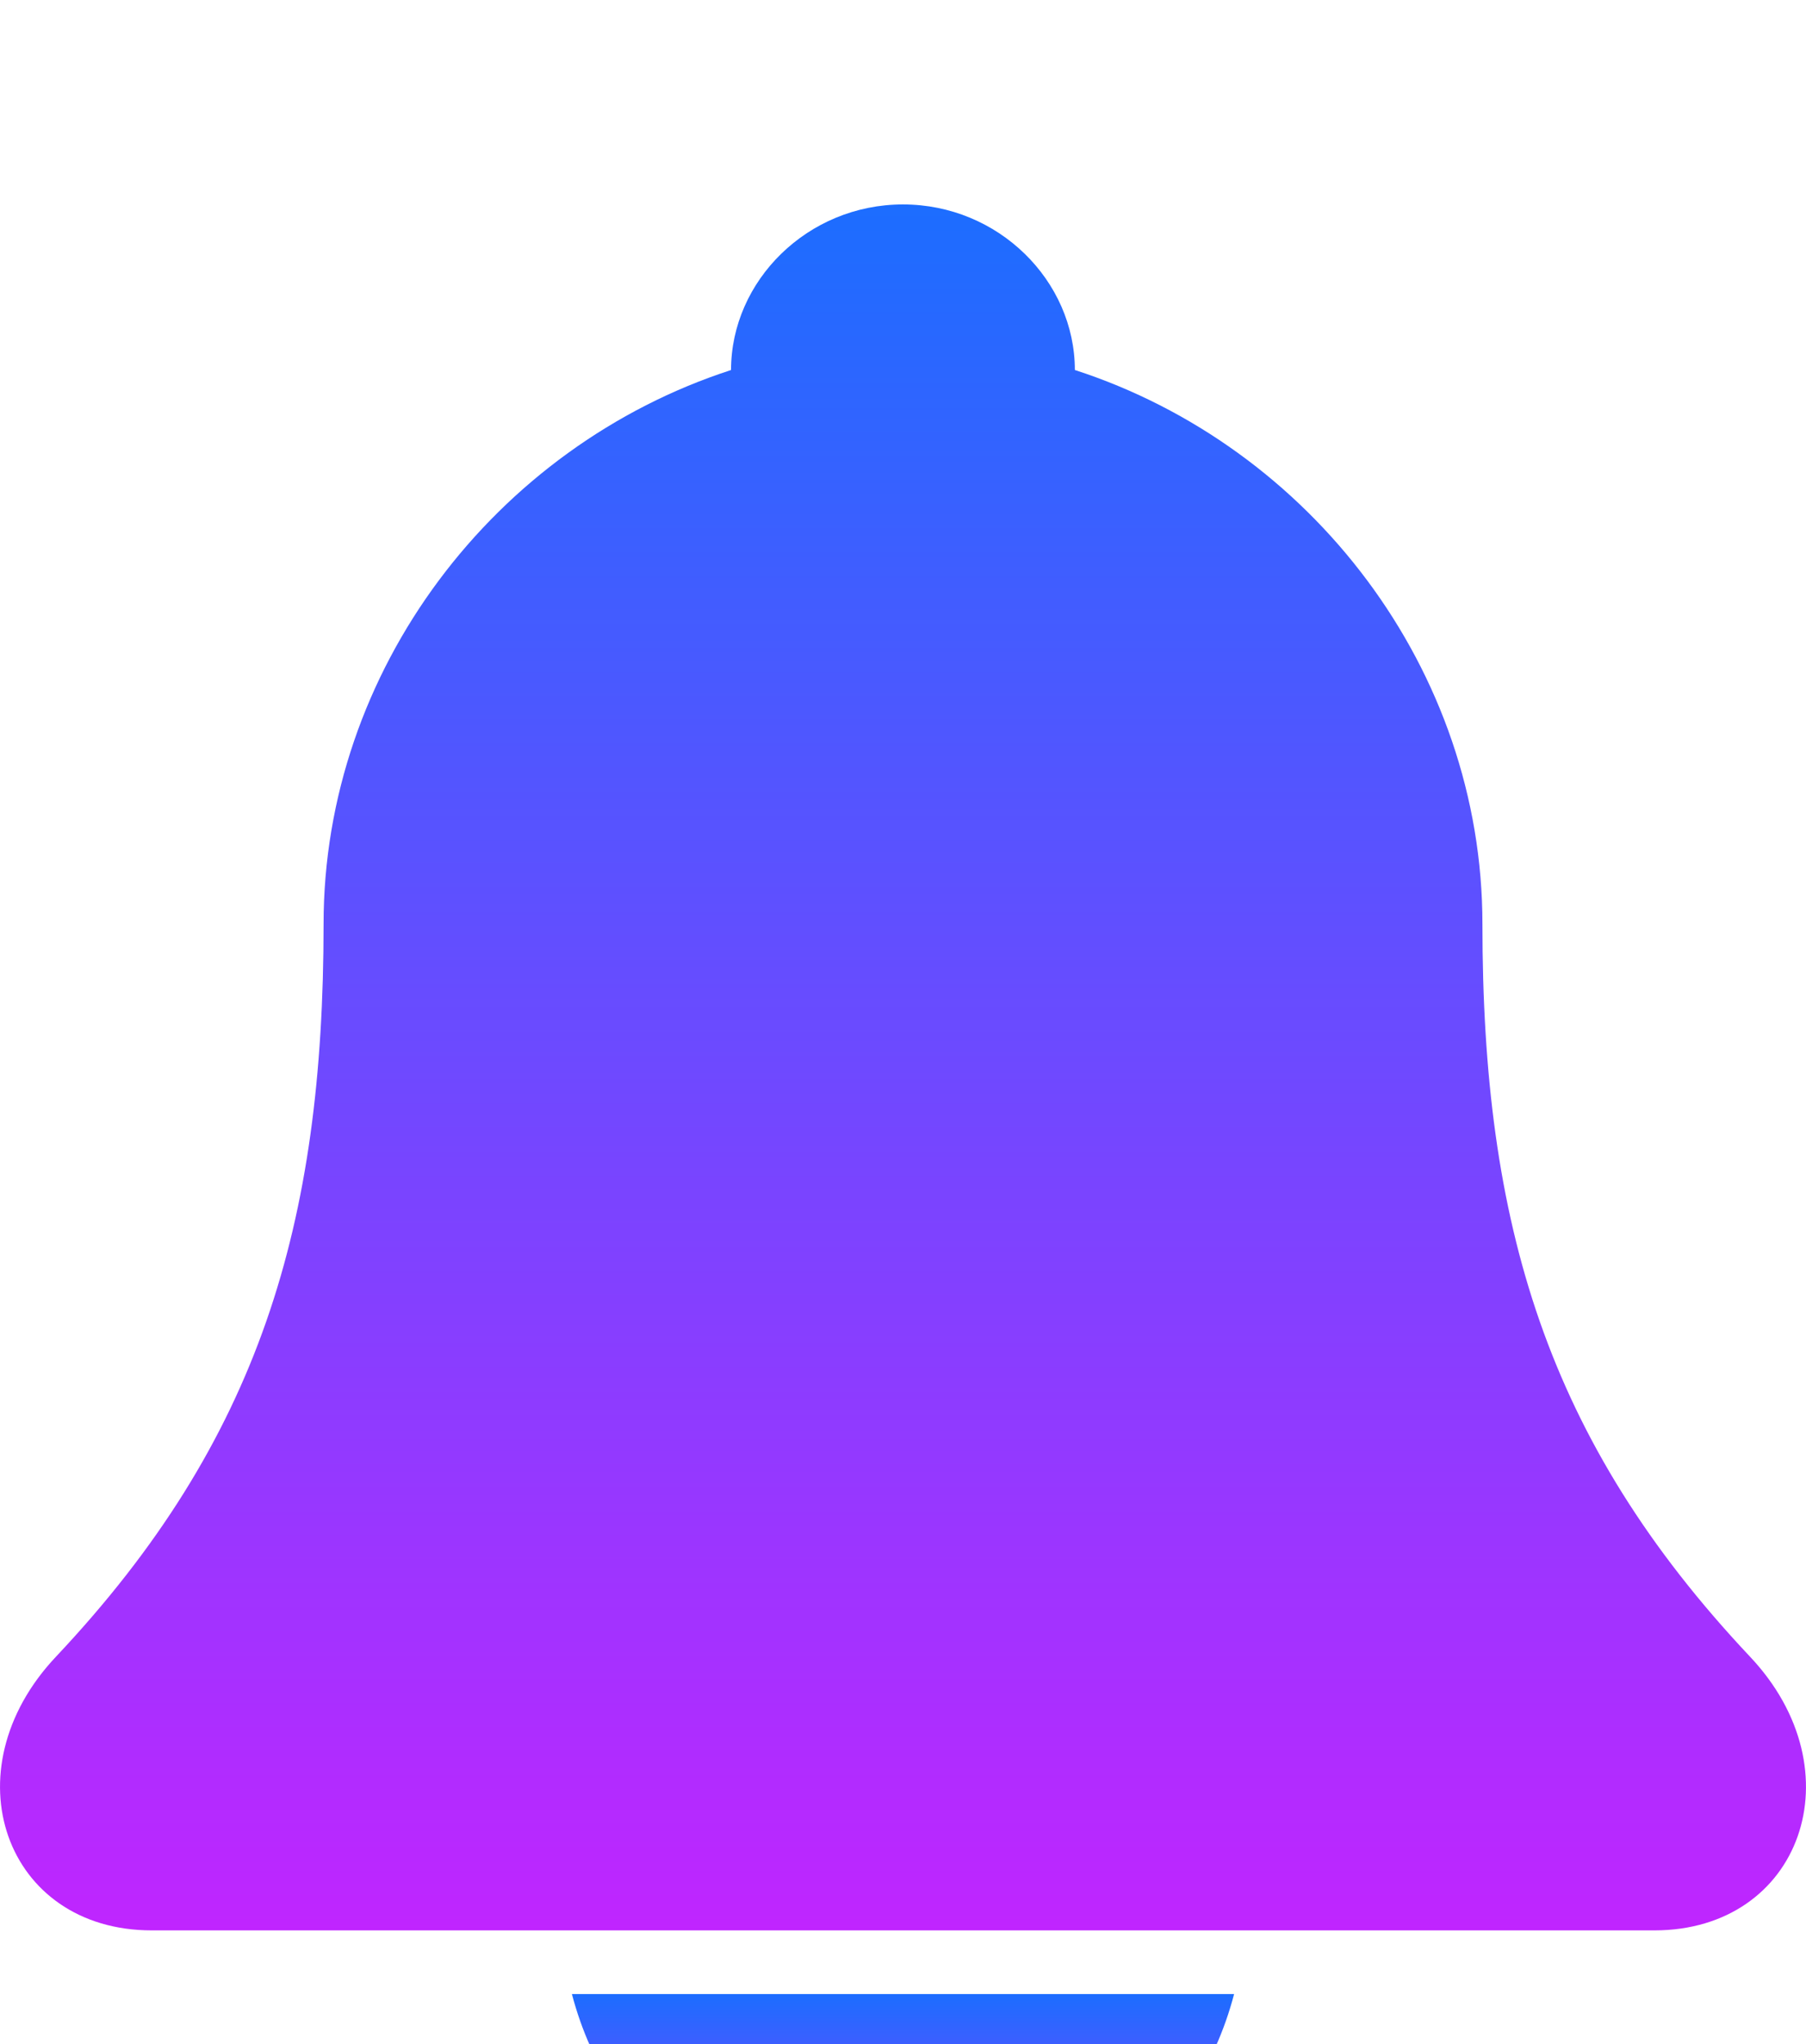 <?xml version="1.0" encoding="UTF-8" standalone="no"?>
<svg
   width="17.671"
   height="20"
   viewBox="0 0 17.671 20"
   fill="none"
   version="1.1"
   id="svg11"
   xmlns="http://www.w3.org/2000/svg"
   xmlns:svg="http://www.w3.org/2000/svg">
  <g
     filter="url(#filter0_d_1_417)"
     id="g4"
     transform="translate(-23,-56)">
    <path
       fill-rule="evenodd"
       clip-rule="evenodd"
       d="m 33.518,57.62 c 2.305,0.748 3.987,2.928 3.987,5.421 0,2.928 0.623,5.047 2.617,7.165 1.059,1.121 0.498,2.679 -0.934,2.679 H 24.484 c -1.433,0 -1.994,-1.558 -0.935,-2.679 1.994,-2.118 2.617,-4.237 2.617,-7.165 0,-2.492 1.682,-4.673 3.987,-5.421 0,-0.872 0.748,-1.62 1.682,-1.62 0.935,0 1.682,0.748 1.682,1.62 z"
       fill="url(#paint0_linear_1_417)"
       id="path3"
       style="fill:url(#paint0_linear_1_417)" />
    <path
       fill-rule="evenodd"
       clip-rule="evenodd"
       d="M 35.075,73.508 C 34.702,74.941 33.393,76 31.836,76 30.278,76 28.97,74.941 28.596,73.508 Z"
       fill="url(#paint1_linear_1_417)"
       id="path4"
       style="fill:url(#paint1_linear_1_417)" />
  </g>
  <defs
     id="defs11">
    <filter
       id="filter0_d_1_417"
       x="19"
       y="54"
       width="25.671"
       height="28"
       filterUnits="userSpaceOnUse"
       color-interpolation-filters="sRGB">
      <feFlood
         flood-opacity="0"
         result="BackgroundImageFix"
         id="feFlood6" />
      <feColorMatrix
         in="SourceAlpha"
         type="matrix"
         values="0 0 0 0 0 0 0 0 0 0 0 0 0 0 0 0 0 0 127 0"
         result="hardAlpha"
         id="feColorMatrix6" />
      <feOffset
         dy="2"
         id="feOffset6" />
      <feGaussianBlur
         stdDeviation="2"
         id="feGaussianBlur6" />
      <feComposite
         in2="hardAlpha"
         operator="out"
         id="feComposite6" />
      <feColorMatrix
         type="matrix"
         values="0 0 0 0 0.443 0 0 0 0 0.224 0 0 0 0 0.729 0 0 0 0.22 0"
         id="feColorMatrix7" />
      <feBlend
         mode="normal"
         in2="BackgroundImageFix"
         result="effect1_dropShadow_1_417"
         id="feBlend7" />
      <feBlend
         mode="normal"
         in="SourceGraphic"
         in2="effect1_dropShadow_1_417"
         result="shape"
         id="feBlend8" />
    </filter>
    <linearGradient
       id="paint0_linear_1_417"
       x1="31.836"
       y1="56"
       x2="31.836"
       y2="72.885"
       gradientUnits="userSpaceOnUse">
      <stop
         stop-color="#1C6DFF"
         id="stop8" />
      <stop
         offset="1"
         stop-color="#C025FF"
         id="stop9" />
    </linearGradient>
    <linearGradient
       id="paint1_linear_1_417"
       x1="31.836"
       y1="73.508"
       x2="31.836"
       y2="76"
       gradientUnits="userSpaceOnUse">
      <stop
         stop-color="#1C6DFF"
         id="stop10" />
      <stop
         offset="1"
         stop-color="#C025FF"
         id="stop11" />
    </linearGradient>
  </defs>
</svg>
